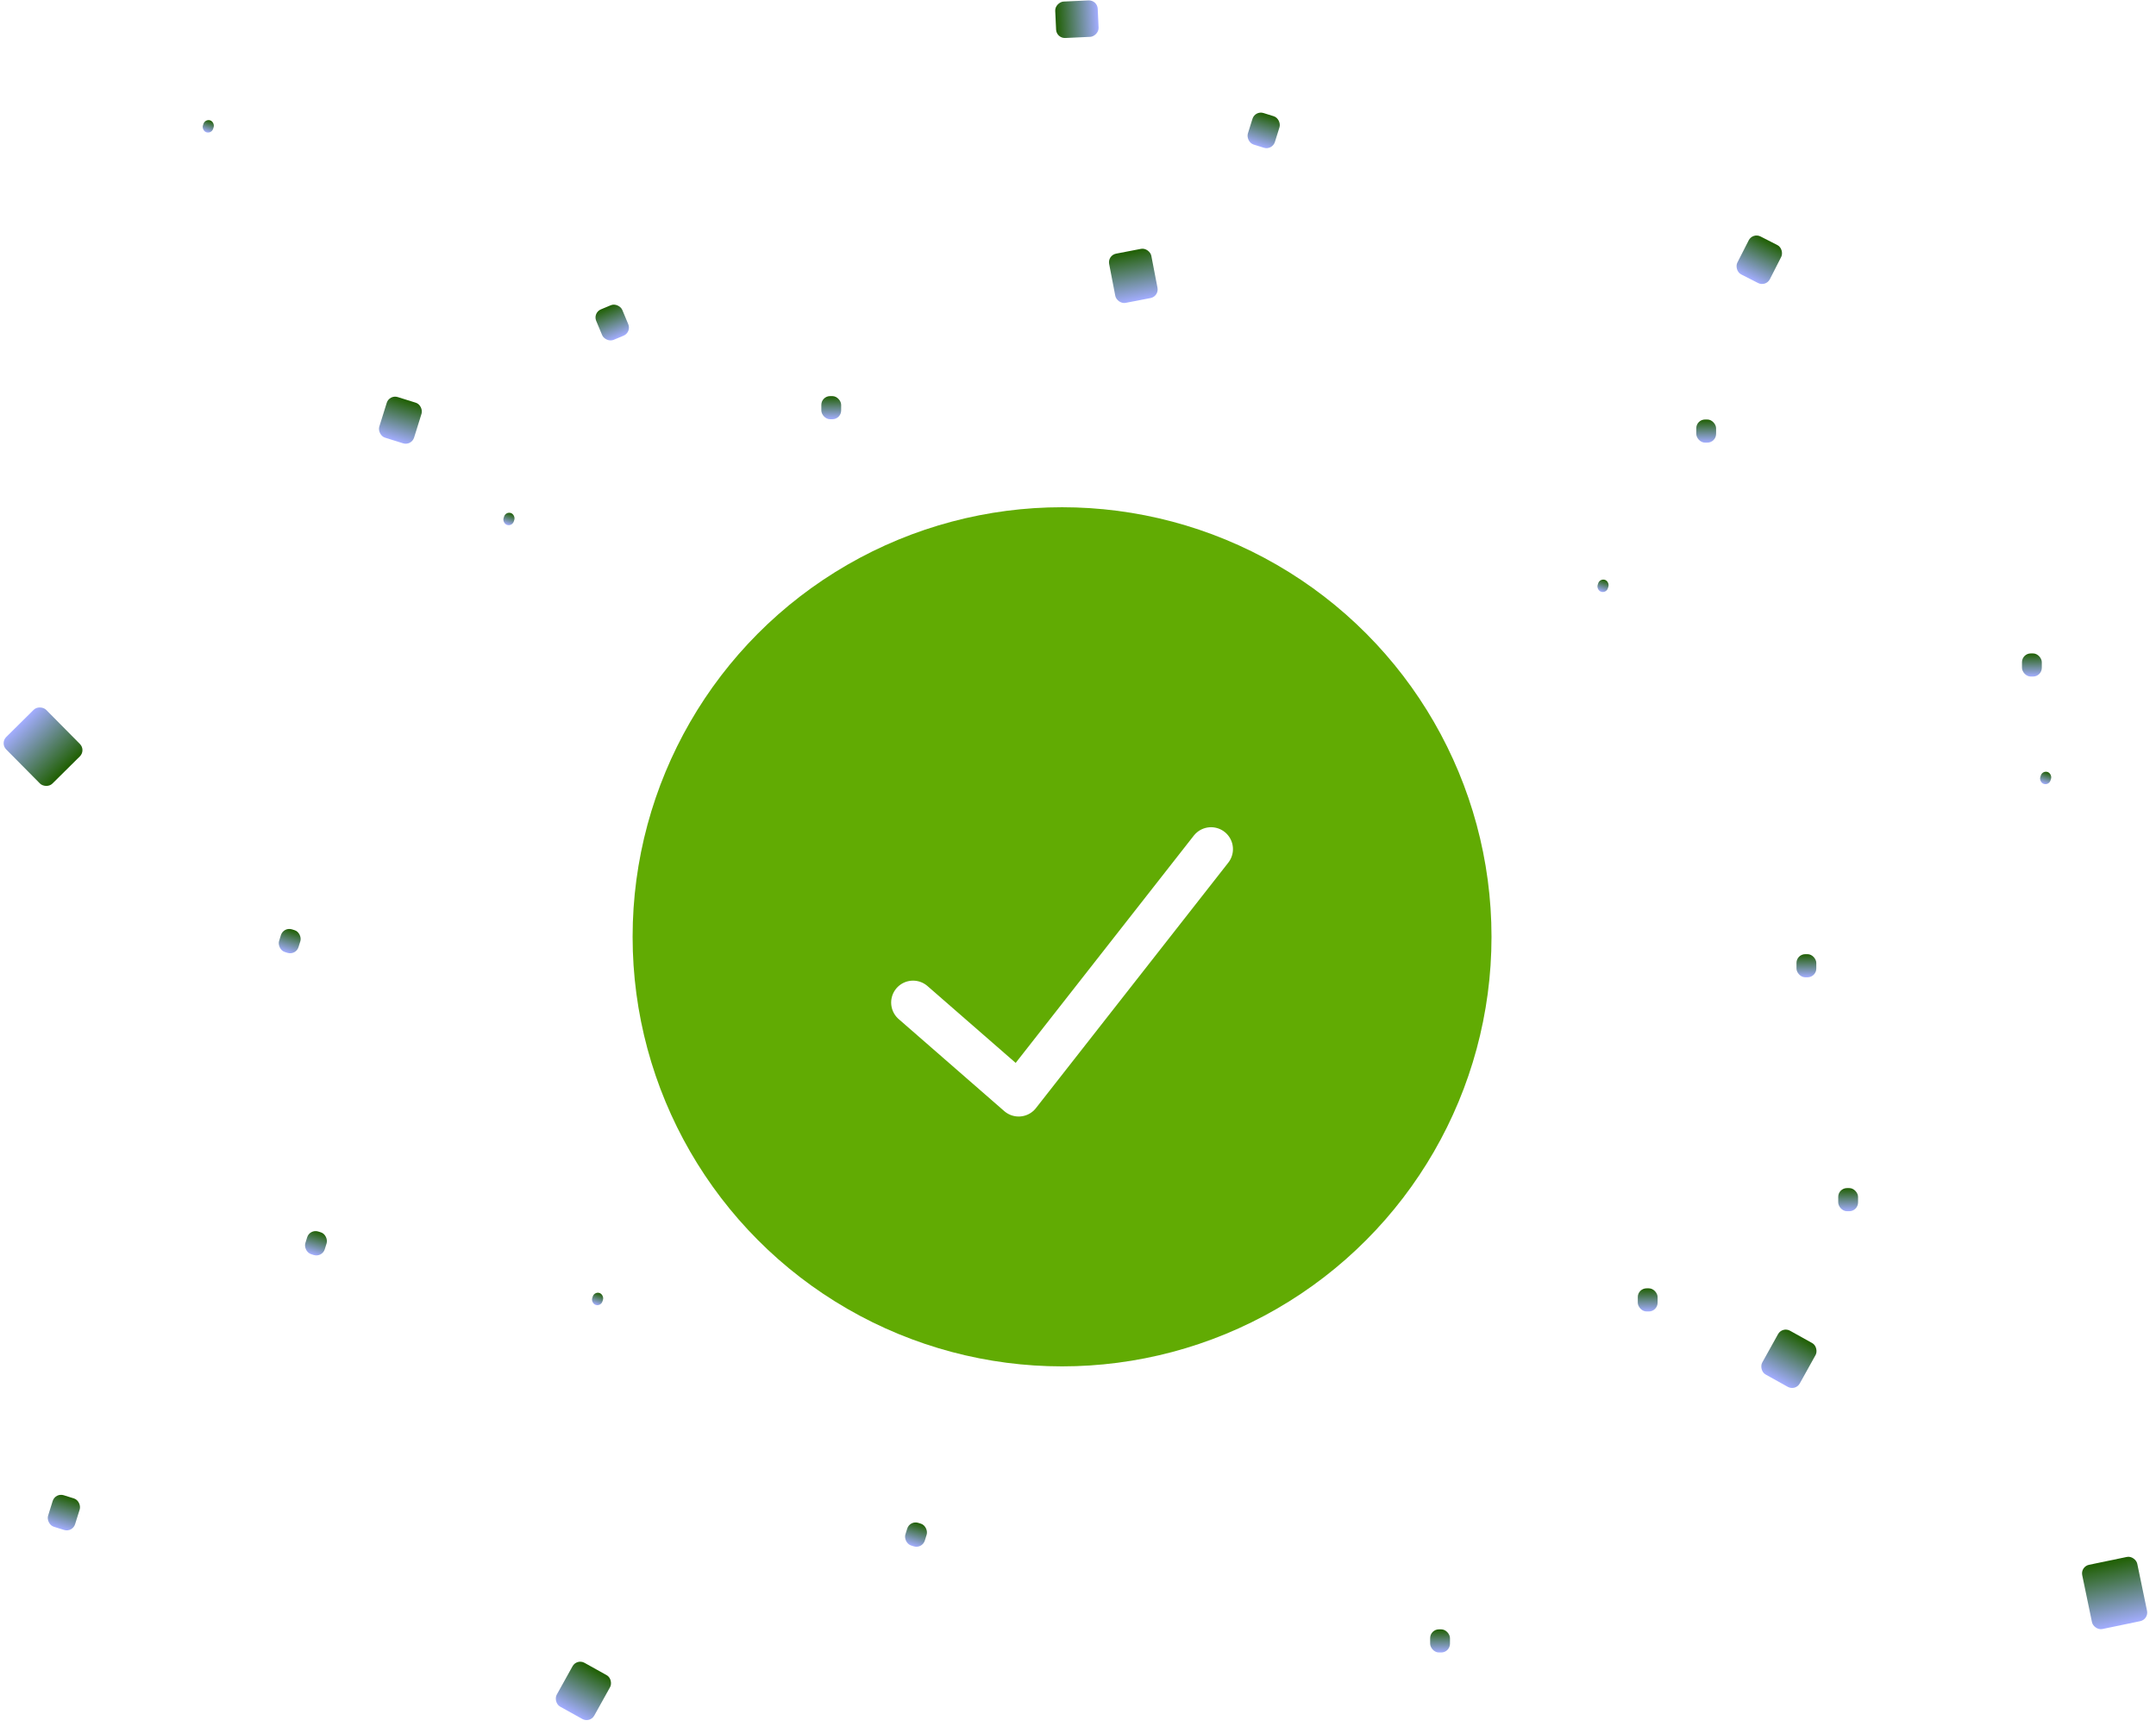 <svg width="246" height="197" viewBox="0 0 246 197" fill="none" xmlns="http://www.w3.org/2000/svg">
<circle cx="121.181" cy="106.86" r="49" fill="#61AB03"/>
<g filter="url(#filter0_d_200_1703)">
<path d="M104.181 110.36L116.231 120.86L138.181 92.86" stroke="white" stroke-width="5" stroke-linecap="round" stroke-linejoin="round"/>
</g>
<rect x="126.364" y="29.124" width="4.901" height="5.718" rx="1" transform="rotate(-10.912 126.364 29.124)" fill="url(#paint0_linear_200_1703)"/>
<rect x="203.363" y="151.306" width="4.901" height="5.718" rx="1" transform="rotate(29.09 203.363 151.306)" fill="url(#paint1_linear_200_1703)"/>
<rect x="65.816" y="189.19" width="4.901" height="5.718" rx="1" transform="rotate(29.09 65.816 189.19)" fill="url(#paint2_linear_200_1703)"/>
<rect x="93.715" y="45.185" width="2.261" height="2.638" rx="1" fill="url(#paint3_linear_200_1703)"/>
<rect x="199.983" y="26.52" width="4.164" height="4.858" rx="1" transform="rotate(27 199.983 26.52)" fill="url(#paint4_linear_200_1703)"/>
<rect x="193.545" y="47.854" width="2.261" height="2.638" rx="1" fill="url(#paint5_linear_200_1703)"/>
<rect x="186.872" y="146.959" width="2.261" height="2.638" rx="1" fill="url(#paint6_linear_200_1703)"/>
<rect x="204.979" y="108.842" width="2.261" height="2.638" rx="1" fill="url(#paint7_linear_200_1703)"/>
<rect x="230.709" y="74.536" width="2.261" height="2.638" rx="1" fill="url(#paint8_linear_200_1703)"/>
<rect x="209.743" y="135.524" width="2.261" height="2.638" rx="1" fill="url(#paint9_linear_200_1703)"/>
<rect x="163.181" y="185.86" width="2.261" height="2.638" rx="1" fill="url(#paint10_linear_200_1703)"/>
<rect x="67.64" y="35.675" width="3.229" height="3.767" rx="1" transform="rotate(-22.65 67.64 35.675)" fill="url(#paint11_linear_200_1703)"/>
<rect x="6.31" y="170.261" width="3.229" height="3.767" rx="1" transform="rotate(17.347 6.31 170.261)" fill="url(#paint12_linear_200_1703)"/>
<rect x="57.7" y="58.336" width="1.223" height="1.427" rx="0.611" transform="rotate(17.347 57.7 58.336)" fill="url(#paint13_linear_200_1703)"/>
<rect x="182.534" y="65.96" width="1.223" height="1.427" rx="0.611" transform="rotate(17.347 182.534 65.96)" fill="url(#paint14_linear_200_1703)"/>
<rect x="233.039" y="87.877" width="1.223" height="1.427" rx="0.611" transform="rotate(17.347 233.039 87.877)" fill="url(#paint15_linear_200_1703)"/>
<rect x="67.816" y="147.308" width="1.223" height="1.427" rx="0.611" transform="rotate(17.347 67.816 147.308)" fill="url(#paint16_linear_200_1703)"/>
<rect x="23.394" y="13.548" width="1.223" height="1.427" rx="0.611" transform="rotate(17.347 23.394 13.548)" fill="url(#paint17_linear_200_1703)"/>
<rect x="32.352" y="105.712" width="2.322" height="2.709" rx="1" transform="rotate(17.347 32.352 105.712)" fill="url(#paint18_linear_200_1703)"/>
<rect x="35.348" y="140.177" width="2.322" height="2.709" rx="1" transform="rotate(17.347 35.348 140.177)" fill="url(#paint19_linear_200_1703)"/>
<rect x="103.813" y="173.411" width="2.322" height="2.709" rx="1" transform="rotate(17.347 103.813 173.411)" fill="url(#paint20_linear_200_1703)"/>
<rect x="143.207" y="12.595" width="3.229" height="3.767" rx="1" transform="rotate(17.347 143.207 12.595)" fill="url(#paint21_linear_200_1703)"/>
<rect x="44.425" y="44.995" width="4.16" height="4.853" rx="1" transform="rotate(17.347 44.425 44.995)" fill="url(#paint22_linear_200_1703)"/>
<rect x="120.548" y="4.38" width="4.16" height="4.853" rx="1" transform="rotate(-92.65 120.548 4.38)" fill="url(#paint23_linear_200_1703)"/>
<rect x="9.823" y="85.575" width="6.414" height="7.483" rx="1" transform="rotate(135.279 9.823 85.575)" fill="url(#paint24_linear_200_1703)"/>
<rect x="237.378" y="178.699" width="6.414" height="7.483" rx="1" transform="rotate(-11.736 237.378 178.699)" fill="url(#paint25_linear_200_1703)"/>
<defs>
<filter id="filter0_d_200_1703" x="98.681" y="90.36" width="45" height="40" filterUnits="userSpaceOnUse" color-interpolation-filters="sRGB">
<feFlood flood-opacity="0" result="BackgroundImageFix"/>
<feColorMatrix in="SourceAlpha" type="matrix" values="0 0 0 0 0 0 0 0 0 0 0 0 0 0 0 0 0 0 127 0" result="hardAlpha"/>
<feOffset dy="4"/>
<feGaussianBlur stdDeviation="1.5"/>
<feColorMatrix type="matrix" values="0 0 0 0 0 0 0 0 0 0 0 0 0 0 0 0 0 0 0.15 0"/>
<feBlend mode="normal" in2="BackgroundImageFix" result="effect1_dropShadow_200_1703"/>
<feBlend mode="normal" in="SourceGraphic" in2="effect1_dropShadow_200_1703" result="shape"/>
</filter>
<linearGradient id="paint0_linear_200_1703" x1="128.815" y1="29.124" x2="128.815" y2="34.842" gradientUnits="userSpaceOnUse">
<stop stop-color="#1F5F01"/>
<stop offset="1" stop-color="#A3ADFF"/>
</linearGradient>
<linearGradient id="paint1_linear_200_1703" x1="205.813" y1="151.306" x2="205.813" y2="157.024" gradientUnits="userSpaceOnUse">
<stop stop-color="#1F5F01"/>
<stop offset="1" stop-color="#A3ADFF"/>
</linearGradient>
<linearGradient id="paint2_linear_200_1703" x1="68.266" y1="189.19" x2="68.266" y2="194.908" gradientUnits="userSpaceOnUse">
<stop stop-color="#1F5F01"/>
<stop offset="1" stop-color="#A3ADFF"/>
</linearGradient>
<linearGradient id="paint3_linear_200_1703" x1="94.845" y1="45.185" x2="94.845" y2="47.823" gradientUnits="userSpaceOnUse">
<stop stop-color="#1F5F01"/>
<stop offset="1" stop-color="#A3ADFF"/>
</linearGradient>
<linearGradient id="paint4_linear_200_1703" x1="202.065" y1="26.52" x2="202.065" y2="31.378" gradientUnits="userSpaceOnUse">
<stop stop-color="#1F5F01"/>
<stop offset="1" stop-color="#A3ADFF"/>
</linearGradient>
<linearGradient id="paint5_linear_200_1703" x1="194.675" y1="47.854" x2="194.675" y2="50.492" gradientUnits="userSpaceOnUse">
<stop stop-color="#1F5F01"/>
<stop offset="1" stop-color="#A3ADFF"/>
</linearGradient>
<linearGradient id="paint6_linear_200_1703" x1="188.003" y1="146.959" x2="188.003" y2="149.597" gradientUnits="userSpaceOnUse">
<stop stop-color="#1F5F01"/>
<stop offset="1" stop-color="#A3ADFF"/>
</linearGradient>
<linearGradient id="paint7_linear_200_1703" x1="206.11" y1="108.842" x2="206.11" y2="111.48" gradientUnits="userSpaceOnUse">
<stop stop-color="#1F5F01"/>
<stop offset="1" stop-color="#A3ADFF"/>
</linearGradient>
<linearGradient id="paint8_linear_200_1703" x1="231.84" y1="74.536" x2="231.84" y2="77.174" gradientUnits="userSpaceOnUse">
<stop stop-color="#1F5F01"/>
<stop offset="1" stop-color="#A3ADFF"/>
</linearGradient>
<linearGradient id="paint9_linear_200_1703" x1="210.874" y1="135.524" x2="210.874" y2="138.162" gradientUnits="userSpaceOnUse">
<stop stop-color="#1F5F01"/>
<stop offset="1" stop-color="#A3ADFF"/>
</linearGradient>
<linearGradient id="paint10_linear_200_1703" x1="164.311" y1="185.86" x2="164.311" y2="188.498" gradientUnits="userSpaceOnUse">
<stop stop-color="#1F5F01"/>
<stop offset="1" stop-color="#A3ADFF"/>
</linearGradient>
<linearGradient id="paint11_linear_200_1703" x1="69.255" y1="35.675" x2="69.255" y2="39.442" gradientUnits="userSpaceOnUse">
<stop stop-color="#1F5F01"/>
<stop offset="1" stop-color="#A3ADFF"/>
</linearGradient>
<linearGradient id="paint12_linear_200_1703" x1="7.924" y1="170.261" x2="7.924" y2="174.028" gradientUnits="userSpaceOnUse">
<stop stop-color="#1F5F01"/>
<stop offset="1" stop-color="#A3ADFF"/>
</linearGradient>
<linearGradient id="paint13_linear_200_1703" x1="58.312" y1="58.336" x2="58.312" y2="59.763" gradientUnits="userSpaceOnUse">
<stop stop-color="#1F5F01"/>
<stop offset="1" stop-color="#A3ADFF"/>
</linearGradient>
<linearGradient id="paint14_linear_200_1703" x1="183.146" y1="65.96" x2="183.146" y2="67.386" gradientUnits="userSpaceOnUse">
<stop stop-color="#1F5F01"/>
<stop offset="1" stop-color="#A3ADFF"/>
</linearGradient>
<linearGradient id="paint15_linear_200_1703" x1="233.65" y1="87.877" x2="233.65" y2="89.304" gradientUnits="userSpaceOnUse">
<stop stop-color="#1F5F01"/>
<stop offset="1" stop-color="#A3ADFF"/>
</linearGradient>
<linearGradient id="paint16_linear_200_1703" x1="68.427" y1="147.308" x2="68.427" y2="148.735" gradientUnits="userSpaceOnUse">
<stop stop-color="#1F5F01"/>
<stop offset="1" stop-color="#A3ADFF"/>
</linearGradient>
<linearGradient id="paint17_linear_200_1703" x1="24.006" y1="13.548" x2="24.006" y2="14.975" gradientUnits="userSpaceOnUse">
<stop stop-color="#1F5F01"/>
<stop offset="1" stop-color="#A3ADFF"/>
</linearGradient>
<linearGradient id="paint18_linear_200_1703" x1="33.513" y1="105.712" x2="33.513" y2="108.421" gradientUnits="userSpaceOnUse">
<stop stop-color="#1F5F01"/>
<stop offset="1" stop-color="#A3ADFF"/>
</linearGradient>
<linearGradient id="paint19_linear_200_1703" x1="36.509" y1="140.177" x2="36.509" y2="142.886" gradientUnits="userSpaceOnUse">
<stop stop-color="#1F5F01"/>
<stop offset="1" stop-color="#A3ADFF"/>
</linearGradient>
<linearGradient id="paint20_linear_200_1703" x1="104.974" y1="173.411" x2="104.974" y2="176.12" gradientUnits="userSpaceOnUse">
<stop stop-color="#1F5F01"/>
<stop offset="1" stop-color="#A3ADFF"/>
</linearGradient>
<linearGradient id="paint21_linear_200_1703" x1="144.821" y1="12.595" x2="144.821" y2="16.362" gradientUnits="userSpaceOnUse">
<stop stop-color="#1F5F01"/>
<stop offset="1" stop-color="#A3ADFF"/>
</linearGradient>
<linearGradient id="paint22_linear_200_1703" x1="46.505" y1="44.995" x2="46.505" y2="49.848" gradientUnits="userSpaceOnUse">
<stop stop-color="#1F5F01"/>
<stop offset="1" stop-color="#A3ADFF"/>
</linearGradient>
<linearGradient id="paint23_linear_200_1703" x1="122.628" y1="4.38" x2="122.628" y2="9.233" gradientUnits="userSpaceOnUse">
<stop stop-color="#1F5F01"/>
<stop offset="1" stop-color="#A3ADFF"/>
</linearGradient>
<linearGradient id="paint24_linear_200_1703" x1="13.03" y1="85.575" x2="13.03" y2="93.058" gradientUnits="userSpaceOnUse">
<stop stop-color="#1F5F01"/>
<stop offset="1" stop-color="#A3ADFF"/>
</linearGradient>
<linearGradient id="paint25_linear_200_1703" x1="240.585" y1="178.699" x2="240.585" y2="186.182" gradientUnits="userSpaceOnUse">
<stop stop-color="#1F5F01"/>
<stop offset="1" stop-color="#A3ADFF"/>
</linearGradient>
</defs>
</svg>
